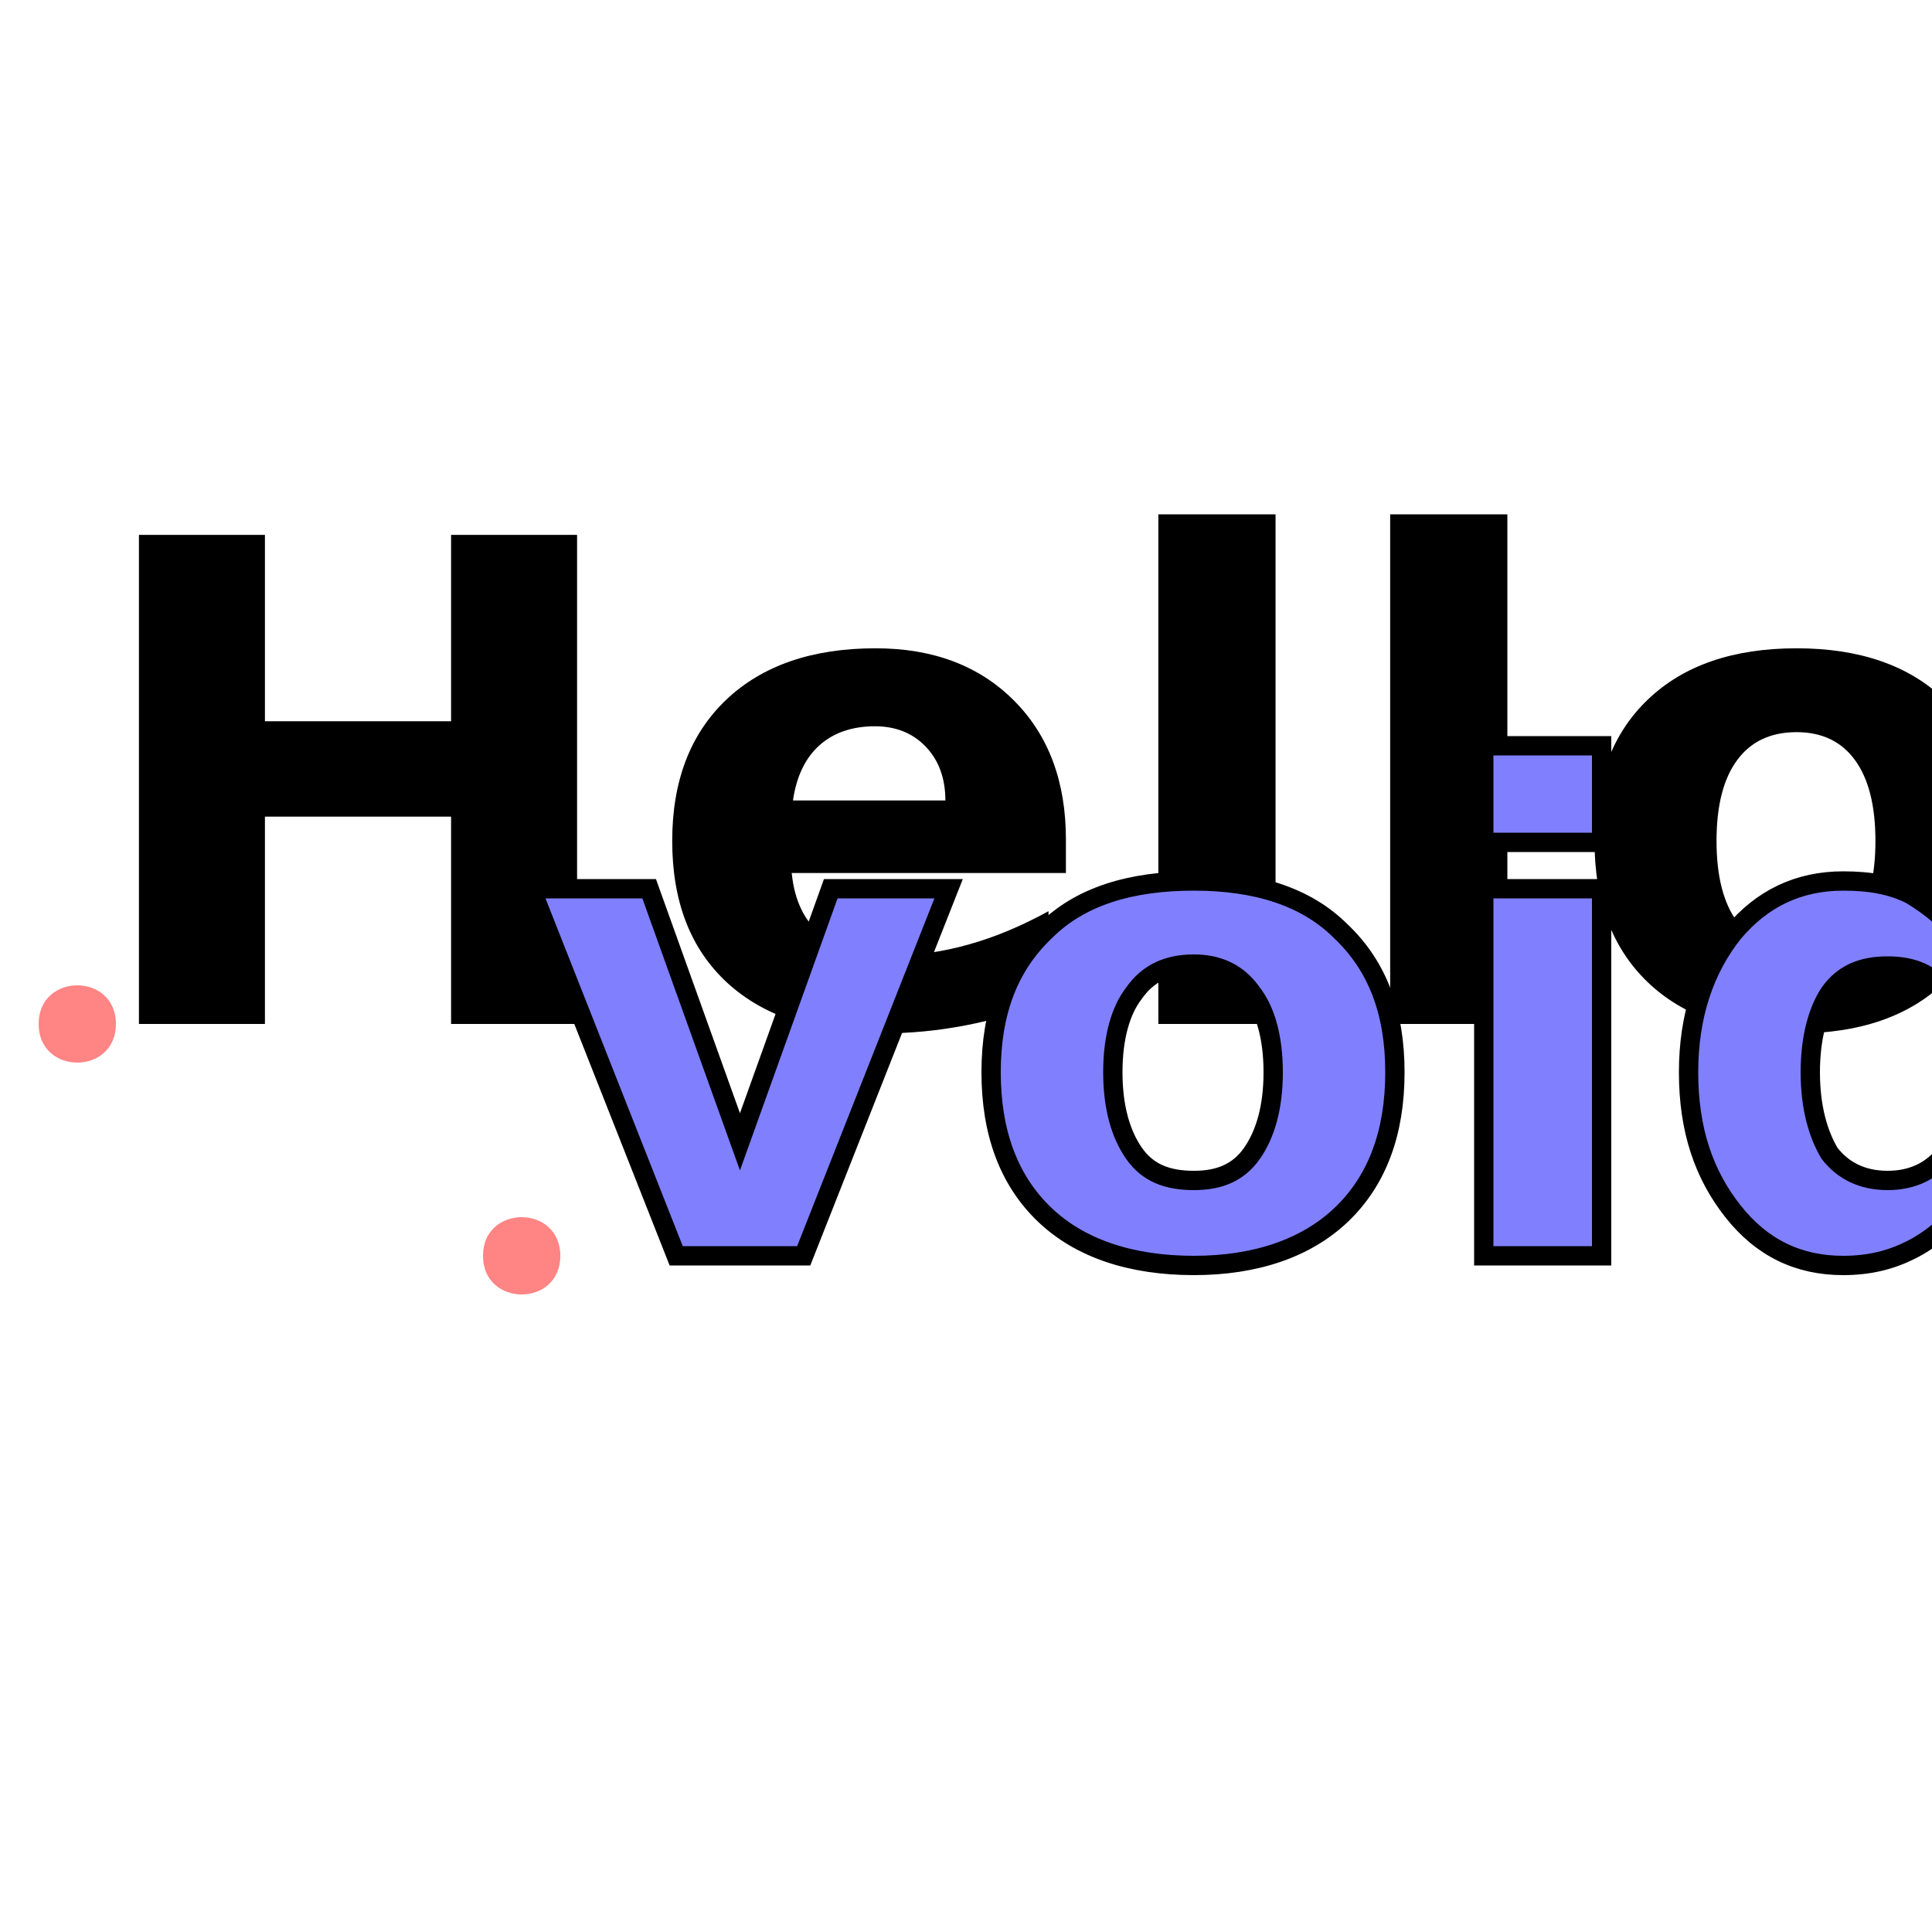 <?xml version="1.0" encoding="UTF-8"?>
<svg xmlns="http://www.w3.org/2000/svg" xmlns:xlink="http://www.w3.org/1999/xlink" width="144pt" height="144pt" viewBox="0 0 144 144" version="1.1">
<defs>
<g>
<symbol overflow="visible" id="glyph0-0">
<path style="stroke:none;" d="M 4.594 -36.453 L 13.984 -36.453 L 13.984 -22.562 L 27.859 -22.562 L 27.859 -36.453 L 37.25 -36.453 L 37.25 0 L 27.859 0 L 27.859 -15.453 L 13.984 -15.453 L 13.984 0 L 4.594 0 Z M 4.594 -36.453 "/>
</symbol>
<symbol overflow="visible" id="glyph0-1">
<path style="stroke:none;" d="M 31.5 -13.75 L 31.5 -11.25 L 11.062 -11.25 C 11.27 -9.195 12.008 -7.66 13.281 -6.641 C 14.551 -5.617 16.328 -5.109 18.609 -5.109 C 20.441 -5.109 22.32 -5.379 24.25 -5.922 C 26.184 -6.461 28.172 -7.289 30.203 -8.406 L 30.203 -1.656 C 28.129 -0.875 26.059 -0.285 24 0.109 C 21.938 0.504 19.867 0.703 17.797 0.703 C 12.848 0.703 9.004 -0.551 6.266 -3.062 C 3.523 -5.582 2.156 -9.109 2.156 -13.641 C 2.156 -18.105 3.5 -21.617 6.188 -24.172 C 8.883 -26.723 12.594 -28 17.312 -28 C 21.602 -28 25.039 -26.699 27.625 -24.109 C 30.207 -21.523 31.5 -18.07 31.5 -13.75 Z M 22.516 -16.656 C 22.516 -18.309 22.027 -19.645 21.062 -20.656 C 20.094 -21.676 18.824 -22.188 17.266 -22.188 C 15.566 -22.188 14.184 -21.711 13.125 -20.766 C 12.07 -19.816 11.414 -18.445 11.156 -16.656 Z M 22.516 -16.656 "/>
</symbol>
<symbol overflow="visible" id="glyph0-2">
<path style="stroke:none;" d="M 4.203 -37.984 L 12.938 -37.984 L 12.938 0 L 4.203 0 Z M 4.203 -37.984 "/>
</symbol>
<symbol overflow="visible" id="glyph0-3">
<path style="stroke:none;" d="M 17.219 -21.75 C 15.281 -21.75 13.801 -21.051 12.781 -19.656 C 11.758 -18.27 11.25 -16.262 11.25 -13.641 C 11.25 -11.023 11.758 -9.02 12.781 -7.625 C 13.801 -6.238 15.281 -5.547 17.219 -5.547 C 19.113 -5.547 20.566 -6.238 21.578 -7.625 C 22.586 -9.02 23.094 -11.023 23.094 -13.641 C 23.094 -16.262 22.586 -18.27 21.578 -19.656 C 20.566 -21.051 19.113 -21.75 17.219 -21.75 Z M 17.219 -28 C 21.914 -28 25.586 -26.727 28.234 -24.188 C 30.879 -21.656 32.203 -18.137 32.203 -13.641 C 32.203 -9.148 30.879 -5.633 28.234 -3.094 C 25.586 -0.562 21.914 0.703 17.219 0.703 C 12.488 0.703 8.793 -0.562 6.141 -3.094 C 3.484 -5.633 2.156 -9.148 2.156 -13.641 C 2.156 -18.137 3.484 -21.656 6.141 -24.188 C 8.793 -26.727 12.488 -28 17.219 -28 Z M 17.219 -28 "/>
</symbol>
</g>
</defs>
<g id="surface88">
<g style="fill:rgb(0%,0%,0%);fill-opacity:1;">
  <use xlink:href="#glyph0-0" x="5.762" y="76.32"/>
  <use xlink:href="#glyph0-1" x="47.947" y="76.32"/>
  <use xlink:href="#glyph0-2" x="82.134" y="76.32"/>
  <use xlink:href="#glyph0-2" x="99.412" y="76.32"/>
  <use xlink:href="#glyph0-3" x="116.69" y="76.32"/>
</g>
<path style="fill-rule:nonzero;fill:rgb(50%,50%,100%);fill-opacity:1;stroke-width:0.01;stroke-linecap:butt;stroke-linejoin:miter;stroke:rgb(0%,0%,0%);stroke-opacity:1;stroke-miterlimit:10;" d="M 0.275 0.46 L 0.336 0.46 L 0.383 0.591 L 0.43 0.46 L 0.491 0.46 L 0.416 0.65 L 0.35 0.65 Z M 0.618 0.499 C 0.604 0.499 0.594 0.504 0.587 0.514 C 0.58 0.523 0.576 0.537 0.576 0.555 C 0.576 0.573 0.58 0.587 0.587 0.597 C 0.594 0.607 0.604 0.611 0.618 0.611 C 0.631 0.611 0.641 0.607 0.648 0.597 C 0.655 0.587 0.659 0.573 0.659 0.555 C 0.659 0.537 0.655 0.523 0.648 0.514 C 0.641 0.504 0.631 0.499 0.618 0.499 Z M 0.618 0.456 C 0.65 0.456 0.676 0.464 0.694 0.482 C 0.713 0.5 0.722 0.524 0.722 0.555 C 0.722 0.586 0.713 0.611 0.694 0.629 C 0.676 0.646 0.65 0.655 0.618 0.655 C 0.585 0.655 0.559 0.646 0.541 0.629 C 0.522 0.611 0.513 0.586 0.513 0.555 C 0.513 0.524 0.522 0.5 0.541 0.482 C 0.559 0.464 0.585 0.456 0.618 0.456 Z M 0.768 0.46 L 0.829 0.46 L 0.829 0.65 L 0.768 0.65 Z M 0.768 0.386 L 0.829 0.386 L 0.829 0.436 L 0.768 0.436 Z M 1.017 0.488 L 1.017 0.386 L 1.078 0.386 L 1.078 0.65 L 1.017 0.65 L 1.017 0.623 C 1.009 0.634 0.999 0.642 0.989 0.647 C 0.979 0.652 0.968 0.655 0.954 0.655 C 0.931 0.655 0.912 0.646 0.897 0.627 C 0.882 0.608 0.874 0.585 0.874 0.555 C 0.874 0.526 0.882 0.502 0.897 0.483 C 0.912 0.465 0.931 0.456 0.954 0.456 C 0.968 0.456 0.979 0.458 0.989 0.463 C 0.999 0.469 1.009 0.477 1.017 0.488 Z M 0.977 0.611 C 0.99 0.611 1 0.606 1.007 0.597 C 1.014 0.587 1.017 0.573 1.017 0.555 C 1.017 0.537 1.014 0.523 1.007 0.514 C 1 0.504 0.99 0.5 0.977 0.5 C 0.964 0.5 0.954 0.504 0.947 0.514 C 0.941 0.523 0.937 0.537 0.937 0.555 C 0.937 0.573 0.941 0.587 0.947 0.597 C 0.954 0.606 0.964 0.611 0.977 0.611 Z M 1.109 0.65 " transform="matrix(144,0,0,144,0,0)"/>
<path style=" stroke:none;fill-rule:nonzero;fill:rgb(100%,20%,20%);fill-opacity:0.6;" d="M 8.641 76.32 C 8.641 80.16 2.879 80.16 2.879 76.32 C 2.879 72.48 8.641 72.48 8.641 76.32 L 41.762 93.602 C 41.762 97.441 36 97.441 36 93.602 C 36 89.762 41.762 89.762 41.762 93.602 "/>
</g>
</svg>
